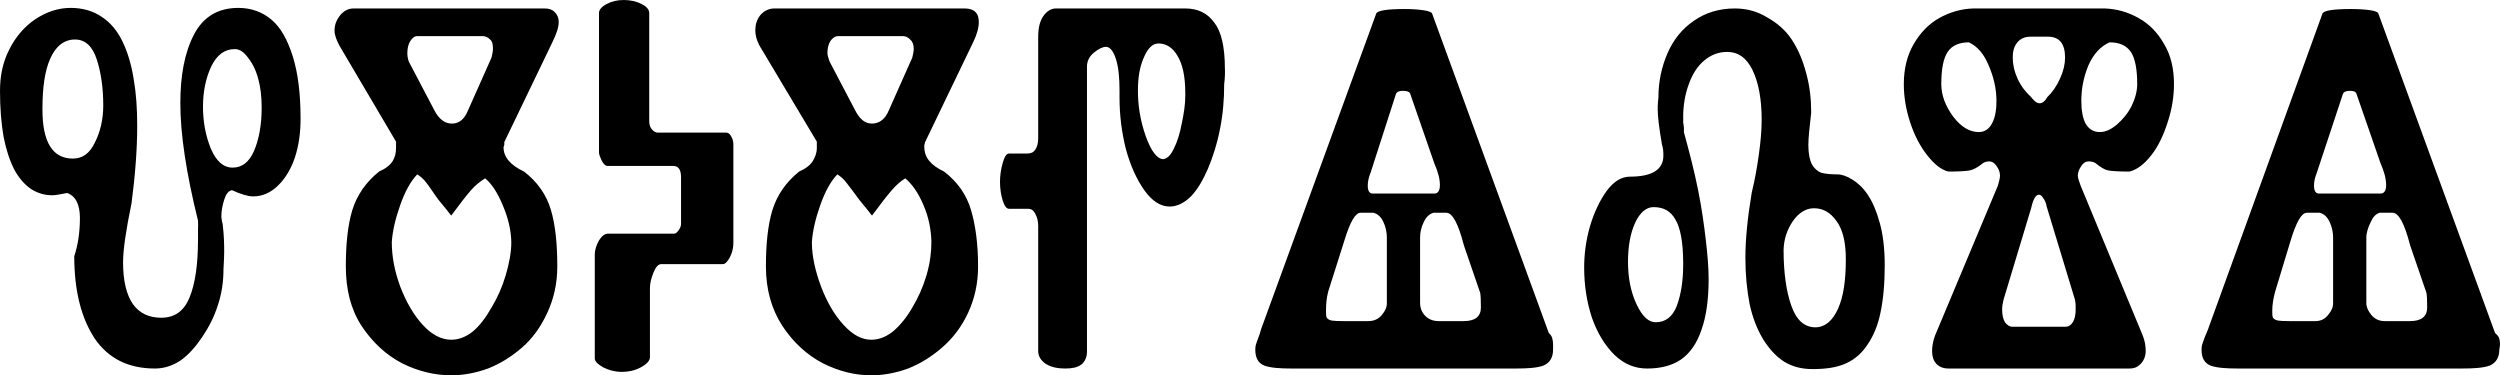 <?xml version="1.0" encoding="UTF-8"?>
<svg width="120px" height="18px" viewBox="0 0 120 18" version="1.1" xmlns="http://www.w3.org/2000/svg" xmlns:xlink="http://www.w3.org/1999/xlink">
    <title>cu-wordmark</title>
    <g id="Page-1" stroke="none" stroke-width="1" fill="none" fill-rule="evenodd">
        <path d="M29.941,3.55271368e-15 C29.618,3.55271368e-15 29.365,0.066 29.126,0.19 C28.887,0.314 28.752,0.463 28.752,0.623 L28.752,7.314 C28.752,7.42 28.805,7.543 28.888,7.72 C28.972,7.88 29.064,7.964 29.16,7.964 L32.317,7.964 C32.567,7.964 32.69,8.151 32.69,8.506 L32.69,10.754 C32.69,10.861 32.638,10.973 32.554,11.079 C32.483,11.168 32.434,11.215 32.351,11.215 L29.194,11.215 C29.027,11.215 28.884,11.327 28.752,11.54 C28.633,11.753 28.549,11.978 28.549,12.244 L28.549,17.201 C28.549,17.343 28.682,17.475 28.956,17.635 C29.243,17.777 29.54,17.851 29.839,17.851 C30.149,17.851 30.457,17.794 30.755,17.635 C31.054,17.475 31.197,17.307 31.197,17.147 L31.197,13.815 C31.197,13.567 31.271,13.332 31.366,13.084 C31.474,12.818 31.597,12.677 31.74,12.677 L34.693,12.677 C34.812,12.678 34.913,12.565 35.033,12.352 C35.152,12.122 35.202,11.896 35.202,11.648 L35.202,6.962 C35.202,6.802 35.172,6.662 35.1,6.555 C35.041,6.431 34.958,6.366 34.863,6.366 L31.57,6.366 C31.463,6.366 31.36,6.3 31.264,6.176 C31.181,6.052 31.163,5.939 31.163,5.797 L31.163,0.623 C31.163,0.463 31.04,0.314 30.789,0.19 C30.551,0.066 30.251,3.55271368e-15 29.941,3.55271368e-15 Z M3.395,0.379 C2.798,0.379 2.234,0.566 1.697,0.921 C1.172,1.276 0.752,1.763 0.441,2.384 C0.131,2.987 7.10542736e-15,3.652 7.10542736e-15,4.361 C7.10542736e-15,5.195 0.062,5.935 0.17,6.555 C0.289,7.176 0.464,7.701 0.679,8.127 C0.906,8.552 1.183,8.862 1.494,9.075 C1.804,9.27 2.13,9.373 2.512,9.373 C2.631,9.373 2.867,9.335 3.225,9.264 C3.619,9.406 3.836,9.8 3.836,10.456 C3.836,11.183 3.731,11.802 3.564,12.298 C3.564,13.965 3.904,15.278 4.549,16.253 C5.205,17.211 6.169,17.689 7.434,17.689 C7.84,17.689 8.25,17.576 8.656,17.31 C9.062,17.026 9.398,16.633 9.709,16.172 C10.019,15.711 10.276,15.222 10.455,14.655 C10.646,14.088 10.727,13.507 10.727,12.921 C10.751,12.531 10.761,12.241 10.761,12.082 C10.761,11.727 10.753,11.305 10.693,10.808 C10.693,10.773 10.683,10.717 10.659,10.646 C10.647,10.557 10.625,10.473 10.625,10.402 C10.625,10.118 10.677,9.855 10.761,9.589 C10.844,9.323 10.955,9.164 11.134,9.129 C11.564,9.324 11.902,9.427 12.153,9.427 C12.594,9.427 12.995,9.249 13.341,8.912 C13.687,8.575 13.965,8.125 14.156,7.558 C14.347,6.973 14.427,6.362 14.427,5.689 C14.427,4.501 14.304,3.507 14.054,2.709 C13.803,1.911 13.477,1.321 13.035,0.948 C12.594,0.576 12.061,0.379 11.44,0.379 C10.461,0.379 9.743,0.811 9.301,1.679 C8.86,2.531 8.656,3.627 8.656,4.957 C8.656,6.411 8.932,8.286 9.505,10.592 C9.517,10.734 9.505,10.874 9.505,10.998 C9.505,11.104 9.505,11.263 9.505,11.459 C9.505,12.682 9.372,13.62 9.098,14.276 C8.835,14.932 8.384,15.251 7.74,15.251 C7.155,15.251 6.704,15.044 6.382,14.601 C6.072,14.157 5.907,13.483 5.907,12.596 C5.907,11.976 6.051,11.029 6.314,9.752 C6.493,8.386 6.586,7.14 6.586,6.041 C6.586,5.207 6.535,4.466 6.416,3.792 C6.308,3.101 6.123,2.492 5.873,1.977 C5.622,1.463 5.294,1.079 4.888,0.813 C4.482,0.529 3.968,0.379 3.395,0.379 Z M16.973,0.406 C16.711,0.406 16.507,0.519 16.328,0.731 C16.161,0.944 16.057,1.179 16.057,1.463 C16.057,1.676 16.151,1.928 16.294,2.194 L19.01,6.799 L19.01,7.097 C19.01,7.346 18.96,7.552 18.84,7.747 C18.721,7.925 18.517,8.093 18.195,8.235 C17.575,8.731 17.132,9.359 16.905,10.104 C16.69,10.831 16.6,11.722 16.6,12.786 C16.6,13.885 16.833,14.832 17.347,15.63 C17.872,16.428 18.528,17.037 19.315,17.445 C20.103,17.835 20.894,18.014 21.658,18.014 C22.243,18.014 22.838,17.902 23.423,17.689 C24.008,17.458 24.539,17.13 25.052,16.687 C25.566,16.243 25.964,15.681 26.274,15.007 C26.585,14.333 26.75,13.602 26.75,12.786 C26.75,11.704 26.659,10.804 26.444,10.077 C26.229,9.35 25.799,8.731 25.154,8.235 C24.51,7.934 24.17,7.549 24.17,7.07 C24.17,7.052 24.192,7.015 24.204,6.962 C24.216,6.909 24.204,6.862 24.204,6.826 L26.512,2.032 C26.703,1.642 26.818,1.322 26.818,1.056 C26.818,0.844 26.733,0.675 26.614,0.569 C26.506,0.462 26.365,0.406 26.139,0.406 L16.973,0.406 Z M37.171,0.406 C36.909,0.406 36.671,0.519 36.492,0.731 C36.325,0.944 36.255,1.179 36.255,1.463 C36.255,1.676 36.315,1.928 36.458,2.194 L39.208,6.799 L39.208,7.097 C39.208,7.346 39.124,7.552 39.004,7.747 C38.885,7.925 38.682,8.093 38.359,8.235 C37.739,8.731 37.296,9.359 37.069,10.104 C36.854,10.831 36.764,11.722 36.764,12.786 C36.764,13.885 37.031,14.832 37.545,15.63 C38.07,16.428 38.726,17.037 39.513,17.445 C40.301,17.835 41.058,18.014 41.822,18.014 C42.407,18.014 43.002,17.902 43.587,17.689 C44.172,17.458 44.703,17.13 45.216,16.687 C45.73,16.243 46.162,15.681 46.472,15.007 C46.783,14.333 46.948,13.602 46.948,12.786 C46.948,11.704 46.823,10.804 46.608,10.077 C46.393,9.35 45.963,8.731 45.318,8.235 C44.674,7.934 44.368,7.549 44.368,7.07 C44.368,7.052 44.356,7.015 44.368,6.962 C44.38,6.909 44.402,6.862 44.402,6.826 L46.71,2.032 C46.901,1.642 46.982,1.322 46.982,1.056 C46.982,0.844 46.931,0.675 46.812,0.569 C46.704,0.462 46.529,0.406 46.303,0.406 L37.171,0.406 Z M50.682,0.406 C50.455,0.406 50.238,0.537 50.071,0.786 C49.904,1.034 49.833,1.362 49.833,1.788 L49.833,6.637 C49.833,6.85 49.793,7.037 49.697,7.179 C49.602,7.32 49.479,7.368 49.324,7.368 L48.441,7.368 C48.31,7.368 48.219,7.518 48.136,7.802 C48.052,8.085 48,8.403 48,8.723 C48,9.077 48.052,9.378 48.136,9.644 C48.219,9.892 48.31,10.023 48.441,10.023 L49.358,10.023 C49.513,10.023 49.614,10.107 49.697,10.267 C49.781,10.426 49.833,10.605 49.833,10.835 L49.833,16.849 C49.833,17.08 49.944,17.295 50.207,17.472 C50.469,17.632 50.789,17.689 51.123,17.689 C51.457,17.689 51.713,17.641 51.904,17.499 C52.095,17.34 52.175,17.125 52.175,16.876 L52.175,3.196 C52.175,2.913 52.3,2.697 52.515,2.519 C52.742,2.342 52.925,2.248 53.092,2.248 C53.271,2.248 53.448,2.454 53.567,2.844 C53.687,3.217 53.737,3.714 53.737,4.334 L53.737,4.686 C53.737,5.52 53.84,6.353 54.042,7.151 C54.257,7.949 54.555,8.597 54.925,9.129 C55.295,9.643 55.694,9.914 56.147,9.914 C56.493,9.914 56.843,9.746 57.165,9.427 C57.488,9.09 57.741,8.649 57.98,8.1 C58.219,7.532 58.426,6.895 58.557,6.203 C58.701,5.494 58.761,4.781 58.761,4.036 C58.773,3.912 58.795,3.772 58.795,3.63 C58.807,3.488 58.795,3.376 58.795,3.305 C58.795,2.241 58.62,1.509 58.286,1.084 C57.963,0.64 57.515,0.406 56.894,0.406 L50.682,0.406 Z M83.27,0.406 C82.518,0.406 81.85,0.612 81.301,1.002 C80.752,1.375 80.332,1.89 80.045,2.546 C79.759,3.202 79.604,3.906 79.604,4.686 C79.568,4.988 79.57,5.184 79.57,5.255 C79.57,5.61 79.642,6.172 79.774,6.935 C79.833,7.112 79.842,7.281 79.842,7.476 C79.842,8.133 79.308,8.479 78.246,8.479 C77.84,8.479 77.472,8.695 77.126,9.156 C76.792,9.617 76.514,10.198 76.311,10.89 C76.12,11.564 76.04,12.219 76.04,12.84 C76.04,13.691 76.162,14.488 76.413,15.251 C76.676,15.996 77.046,16.595 77.499,17.039 C77.965,17.482 78.476,17.689 79.061,17.689 C79.693,17.689 80.249,17.557 80.69,17.255 C81.144,16.936 81.46,16.458 81.675,15.82 C81.901,15.181 82.014,14.366 82.014,13.409 C82.014,12.841 81.962,12.222 81.878,11.513 C81.795,10.803 81.684,9.988 81.505,9.102 C81.326,8.215 81.089,7.296 80.826,6.339 C80.826,6.286 80.838,6.211 80.826,6.122 C80.826,6.033 80.804,5.949 80.792,5.878 C80.792,5.79 80.804,5.723 80.792,5.634 C80.792,5.049 80.885,4.515 81.064,4.036 C81.243,3.54 81.488,3.165 81.81,2.898 C82.133,2.633 82.491,2.492 82.897,2.492 C83.434,2.492 83.832,2.774 84.119,3.359 C84.405,3.944 84.56,4.75 84.56,5.743 C84.56,6.275 84.508,6.819 84.424,7.422 C84.341,8.007 84.24,8.617 84.085,9.237 C83.882,10.443 83.779,11.493 83.779,12.38 C83.779,13.178 83.852,13.927 83.983,14.601 C84.126,15.257 84.342,15.802 84.628,16.28 C84.914,16.741 85.252,17.116 85.646,17.364 C86.052,17.612 86.503,17.716 87.004,17.716 C87.649,17.716 88.17,17.64 88.6,17.445 C89.041,17.25 89.389,16.932 89.652,16.524 C89.927,16.116 90.144,15.61 90.263,15.007 C90.394,14.386 90.467,13.636 90.467,12.732 C90.467,11.934 90.384,11.25 90.229,10.7 C90.074,10.133 89.879,9.683 89.652,9.346 C89.425,9.009 89.168,8.774 88.905,8.614 C88.643,8.455 88.407,8.37 88.192,8.37 C87.858,8.37 87.603,8.342 87.412,8.289 C87.233,8.218 87.078,8.078 86.97,7.883 C86.863,7.67 86.801,7.37 86.801,6.962 C86.801,6.643 86.853,6.127 86.936,5.418 L86.936,5.364 C86.936,4.743 86.866,4.124 86.699,3.522 C86.544,2.919 86.318,2.384 86.02,1.923 C85.721,1.462 85.309,1.106 84.832,0.84 C84.366,0.556 83.867,0.406 83.27,0.406 Z M94.71,0.406 C94.137,0.424 93.594,0.583 93.081,0.867 C92.579,1.151 92.181,1.563 91.859,2.113 C91.548,2.645 91.383,3.291 91.383,4.036 C91.383,4.657 91.486,5.258 91.689,5.878 C91.892,6.499 92.169,7.024 92.504,7.449 C92.838,7.875 93.164,8.146 93.522,8.235 C94.011,8.235 94.361,8.216 94.54,8.181 C94.731,8.145 94.947,8.024 95.185,7.829 C95.269,7.775 95.371,7.747 95.491,7.747 C95.622,7.747 95.735,7.822 95.83,7.964 C95.938,8.106 96,8.265 96,8.425 C96,8.549 95.958,8.699 95.898,8.912 L92.877,16.118 C92.77,16.419 92.741,16.654 92.741,16.849 C92.741,17.115 92.812,17.34 92.979,17.499 C93.146,17.641 93.319,17.689 93.522,17.689 L102.212,17.689 C102.415,17.689 102.566,17.641 102.721,17.499 C102.888,17.34 102.993,17.115 102.993,16.849 C102.993,16.601 102.953,16.366 102.857,16.118 L99.87,8.912 C99.798,8.699 99.734,8.549 99.734,8.425 C99.734,8.265 99.808,8.106 99.904,7.964 C99.999,7.822 100.112,7.747 100.243,7.747 C100.387,7.747 100.499,7.775 100.583,7.829 C100.821,8.024 101.015,8.145 101.194,8.181 C101.385,8.216 101.735,8.235 102.212,8.235 C102.582,8.146 102.93,7.875 103.264,7.449 C103.599,7.024 103.842,6.499 104.045,5.878 C104.248,5.258 104.351,4.657 104.351,4.036 C104.351,3.291 104.198,2.645 103.876,2.113 C103.565,1.563 103.167,1.151 102.653,0.867 C102.152,0.583 101.597,0.424 101.024,0.406 L94.71,0.406 Z M67.417,0.433 C66.57,0.433 66.119,0.508 66.059,0.65 L60.526,15.82 C60.502,15.891 60.484,16.003 60.424,16.145 C60.377,16.287 60.324,16.4 60.289,16.524 C60.253,16.648 60.255,16.742 60.255,16.795 C60.255,17.167 60.386,17.429 60.696,17.553 C61.006,17.66 61.447,17.689 62.02,17.689 L72.747,17.689 C73.332,17.689 73.76,17.66 74.071,17.553 C74.381,17.429 74.546,17.167 74.546,16.795 C74.558,16.706 74.546,16.613 74.546,16.524 C74.546,16.435 74.536,16.342 74.512,16.253 C74.488,16.147 74.438,16.071 74.342,15.982 L68.741,0.65 C68.717,0.579 68.551,0.523 68.3,0.488 C68.049,0.452 67.763,0.433 67.417,0.433 Z M112.837,0.433 C111.99,0.433 111.539,0.508 111.479,0.65 L105.98,15.82 C105.956,15.891 105.904,16.003 105.844,16.145 C105.797,16.287 105.744,16.4 105.709,16.524 C105.673,16.648 105.675,16.742 105.675,16.795 C105.675,17.167 105.806,17.429 106.116,17.553 C106.426,17.66 106.867,17.689 107.44,17.689 L118.167,17.689 C118.752,17.689 119.18,17.66 119.491,17.553 C119.801,17.429 119.966,17.167 119.966,16.795 C119.978,16.706 120,16.613 120,16.524 C120,16.435 119.99,16.342 119.966,16.253 C119.942,16.147 119.858,16.071 119.762,15.982 L114.161,0.65 C114.137,0.579 114.005,0.523 113.754,0.488 C113.503,0.452 113.183,0.433 112.837,0.433 Z M20.028,1.734 L23.185,1.734 C23.305,1.734 23.417,1.79 23.525,1.896 C23.632,1.985 23.661,2.135 23.661,2.33 C23.661,2.436 23.64,2.586 23.593,2.763 L22.472,5.282 C22.293,5.726 22.038,5.932 21.692,5.932 C21.357,5.932 21.07,5.726 20.843,5.282 L19.621,2.953 C19.561,2.775 19.553,2.653 19.553,2.546 C19.553,2.334 19.593,2.137 19.689,1.977 C19.796,1.818 19.897,1.734 20.028,1.734 Z M40.226,1.734 L43.349,1.734 C43.469,1.734 43.581,1.79 43.689,1.896 C43.796,1.985 43.859,2.135 43.859,2.33 C43.859,2.436 43.838,2.586 43.791,2.763 L42.67,5.282 C42.491,5.726 42.202,5.932 41.856,5.932 C41.522,5.932 41.268,5.726 41.041,5.282 L39.819,2.953 C39.759,2.775 39.717,2.653 39.717,2.546 C39.717,2.334 39.757,2.137 39.853,1.977 C39.96,1.818 40.095,1.734 40.226,1.734 Z M97.46,1.761 L98.308,1.761 C98.857,1.761 99.123,2.107 99.123,2.763 C99.123,3.065 99.053,3.393 98.885,3.765 C98.718,4.138 98.513,4.429 98.274,4.659 C98.167,4.854 98.032,4.957 97.901,4.957 C97.817,4.957 97.747,4.92 97.663,4.849 C97.592,4.778 97.529,4.712 97.494,4.659 C97.243,4.429 97.016,4.147 96.849,3.792 C96.682,3.42 96.611,3.082 96.611,2.763 C96.611,2.479 96.671,2.236 96.815,2.059 C96.958,1.864 97.185,1.761 97.46,1.761 Z M3.598,1.896 C4.1,1.896 4.448,2.233 4.651,2.871 C4.854,3.51 4.956,4.232 4.956,5.066 C4.956,5.739 4.811,6.339 4.549,6.853 C4.298,7.368 3.962,7.612 3.496,7.612 C2.53,7.612 2.037,6.833 2.037,5.255 C2.037,4.209 2.148,3.402 2.41,2.817 C2.673,2.214 3.085,1.896 3.598,1.896 Z M94.506,2.032 C94.924,2.227 95.23,2.593 95.457,3.142 C95.696,3.692 95.83,4.264 95.83,4.849 C95.83,5.274 95.77,5.622 95.627,5.905 C95.483,6.189 95.268,6.339 94.982,6.339 C94.552,6.339 94.141,6.104 93.76,5.607 C93.378,5.093 93.182,4.568 93.182,4.036 C93.182,3.309 93.285,2.794 93.488,2.492 C93.691,2.191 94.029,2.032 94.506,2.032 Z M101.262,2.032 C101.739,2.032 102.077,2.191 102.28,2.492 C102.483,2.794 102.586,3.309 102.586,4.036 C102.586,4.373 102.493,4.72 102.314,5.093 C102.135,5.447 101.888,5.738 101.601,5.987 C101.327,6.217 101.061,6.339 100.786,6.339 C100.488,6.339 100.263,6.198 100.107,5.932 C99.964,5.649 99.904,5.292 99.904,4.849 C99.904,4.281 100.005,3.71 100.243,3.142 C100.494,2.575 100.844,2.209 101.262,2.032 Z M55.604,2.086 C55.986,2.086 56.294,2.292 56.521,2.682 C56.759,3.072 56.894,3.654 56.894,4.47 L56.894,4.605 C56.894,5.031 56.82,5.471 56.724,5.932 C56.641,6.376 56.518,6.787 56.351,7.124 C56.196,7.444 56.044,7.604 55.842,7.639 C55.555,7.639 55.256,7.273 54.993,6.528 C54.73,5.784 54.62,5.053 54.62,4.361 C54.62,3.741 54.7,3.233 54.891,2.79 C55.082,2.329 55.317,2.086 55.604,2.086 Z M11.27,2.357 C11.497,2.357 11.69,2.488 11.881,2.736 C12.084,2.984 12.271,3.322 12.39,3.765 C12.51,4.191 12.56,4.66 12.56,5.174 C12.56,6.007 12.425,6.71 12.187,7.26 C11.948,7.792 11.61,8.045 11.168,8.045 C10.727,8.045 10.379,7.745 10.116,7.124 C9.865,6.504 9.743,5.829 9.743,5.12 C9.743,4.375 9.887,3.719 10.15,3.169 C10.424,2.62 10.793,2.357 11.27,2.357 Z M67.349,4.361 C67.516,4.361 67.641,4.39 67.689,4.497 L68.843,7.829 C69.022,8.237 69.115,8.584 69.115,8.885 C69.115,9.151 69.022,9.291 68.843,9.291 L65.89,9.291 C65.734,9.291 65.652,9.16 65.652,8.912 C65.652,8.699 65.704,8.502 65.788,8.289 L67.01,4.497 C67.07,4.39 67.182,4.361 67.349,4.361 Z M112.803,4.361 C112.97,4.361 113.061,4.39 113.109,4.497 L114.263,7.829 C114.442,8.237 114.535,8.584 114.535,8.885 C114.535,9.151 114.442,9.291 114.263,9.291 L111.31,9.291 C111.155,9.291 111.072,9.16 111.072,8.912 C111.072,8.699 111.124,8.502 111.208,8.289 L112.464,4.497 C112.524,4.39 112.636,4.361 112.803,4.361 Z M20.028,8.37 C20.172,8.459 20.326,8.582 20.47,8.777 C20.613,8.954 20.784,9.235 21.047,9.589 C21.321,9.926 21.526,10.171 21.658,10.348 C22.075,9.78 22.393,9.377 22.608,9.129 C22.823,8.881 23.06,8.702 23.287,8.56 C23.609,8.826 23.885,9.257 24.136,9.86 C24.386,10.445 24.531,11.036 24.543,11.621 C24.543,12.118 24.439,12.652 24.272,13.219 C24.104,13.787 23.879,14.285 23.593,14.763 C23.318,15.242 23.022,15.644 22.676,15.928 C22.33,16.194 21.992,16.307 21.658,16.307 C21.204,16.307 20.741,16.082 20.3,15.603 C19.858,15.124 19.5,14.506 19.214,13.761 C18.939,13.016 18.806,12.313 18.806,11.621 C18.842,11.071 18.987,10.472 19.214,9.833 C19.44,9.195 19.706,8.707 20.028,8.37 Z M40.192,8.37 C40.336,8.459 40.49,8.582 40.634,8.777 C40.777,8.954 40.982,9.235 41.245,9.589 C41.519,9.926 41.724,10.171 41.856,10.348 C42.273,9.78 42.591,9.377 42.806,9.129 C43.021,8.881 43.224,8.702 43.451,8.56 C43.773,8.826 44.083,9.257 44.334,9.86 C44.584,10.445 44.695,11.036 44.707,11.621 C44.707,12.118 44.637,12.652 44.47,13.219 C44.302,13.787 44.077,14.285 43.791,14.763 C43.516,15.242 43.186,15.644 42.84,15.928 C42.494,16.194 42.156,16.307 41.822,16.307 C41.368,16.307 40.94,16.082 40.498,15.603 C40.056,15.124 39.698,14.506 39.412,13.761 C39.137,13.016 38.97,12.313 38.97,11.621 C39.006,11.071 39.151,10.472 39.378,9.833 C39.604,9.195 39.87,8.707 40.192,8.37 Z M97.867,9.346 C97.951,9.346 98.011,9.402 98.071,9.508 C98.142,9.597 98.217,9.737 98.24,9.914 L99.598,14.384 C99.634,14.544 99.632,14.685 99.632,14.845 C99.632,15.093 99.592,15.308 99.496,15.468 C99.401,15.61 99.288,15.684 99.157,15.684 L96.577,15.684 C96.47,15.684 96.345,15.61 96.238,15.468 C96.142,15.308 96.102,15.093 96.102,14.845 C96.102,14.72 96.122,14.579 96.17,14.384 L97.494,9.996 C97.589,9.57 97.712,9.346 97.867,9.346 Z M79.366,9.942 C79.856,9.942 80.192,10.13 80.419,10.537 C80.657,10.928 80.792,11.63 80.792,12.623 L80.792,12.732 C80.792,13.476 80.689,14.132 80.487,14.682 C80.284,15.214 79.934,15.468 79.468,15.468 C79.134,15.468 78.826,15.186 78.552,14.601 C78.277,14.016 78.144,13.332 78.144,12.569 C78.144,11.824 78.257,11.197 78.484,10.7 C78.722,10.186 79.032,9.942 79.366,9.942 Z M87.072,9.996 C87.502,9.996 87.86,10.193 88.158,10.619 C88.457,11.027 88.6,11.636 88.6,12.434 C88.6,13.445 88.489,14.232 88.226,14.818 C87.964,15.403 87.594,15.711 87.14,15.711 C86.603,15.711 86.225,15.356 85.986,14.682 C85.747,14.008 85.612,13.117 85.612,12 C85.624,11.504 85.767,11.044 86.054,10.619 C86.352,10.193 86.702,9.996 87.072,9.996 Z M65.313,10.212 L65.924,10.212 C66.127,10.266 66.28,10.398 66.399,10.646 C66.518,10.894 66.569,11.156 66.569,11.404 L66.569,14.547 C66.569,14.742 66.498,14.92 66.331,15.115 C66.176,15.311 65.949,15.413 65.686,15.413 L64.464,15.413 C64.201,15.413 64.028,15.404 63.921,15.386 C63.825,15.369 63.731,15.322 63.683,15.251 C63.647,15.18 63.649,15.058 63.649,14.899 C63.649,14.615 63.668,14.324 63.751,14.005 L64.532,11.54 C64.806,10.653 65.05,10.212 65.313,10.212 Z M68.809,10.212 L69.42,10.212 C69.718,10.212 69.994,10.72 70.269,11.784 L71.05,14.059 C71.073,14.183 71.083,14.409 71.083,14.763 C71.083,15.189 70.806,15.413 70.269,15.413 L69.047,15.413 C68.772,15.413 68.535,15.311 68.368,15.115 C68.213,14.92 68.164,14.742 68.164,14.547 L68.164,14.492 L68.164,11.404 C68.164,11.174 68.214,10.921 68.334,10.673 C68.453,10.407 68.618,10.266 68.809,10.212 Z M110.733,10.212 L111.344,10.212 C111.547,10.266 111.7,10.398 111.819,10.646 C111.938,10.894 111.989,11.156 111.989,11.404 L111.989,14.547 C111.989,14.742 111.918,14.92 111.751,15.115 C111.596,15.311 111.403,15.413 111.14,15.413 L109.884,15.413 C109.621,15.413 109.448,15.404 109.341,15.386 C109.245,15.369 109.151,15.322 109.103,15.251 C109.067,15.18 109.069,15.058 109.069,14.899 C109.069,14.615 109.122,14.324 109.205,14.005 L109.952,11.54 C110.226,10.653 110.47,10.212 110.733,10.212 Z M114.229,10.212 L114.84,10.212 C115.139,10.212 115.414,10.72 115.689,11.784 L116.47,14.059 C116.493,14.183 116.504,14.409 116.504,14.763 C116.504,15.189 116.226,15.413 115.689,15.413 L114.467,15.413 C114.192,15.413 113.989,15.311 113.822,15.115 C113.667,14.92 113.584,14.742 113.584,14.547 L113.584,14.492 L113.584,11.404 C113.584,11.174 113.668,10.921 113.788,10.673 C113.907,10.407 114.038,10.266 114.229,10.212 Z" id="cu-wordmark" fill="#000000" fill-rule="nonzero"></path>
    </g>
</svg>